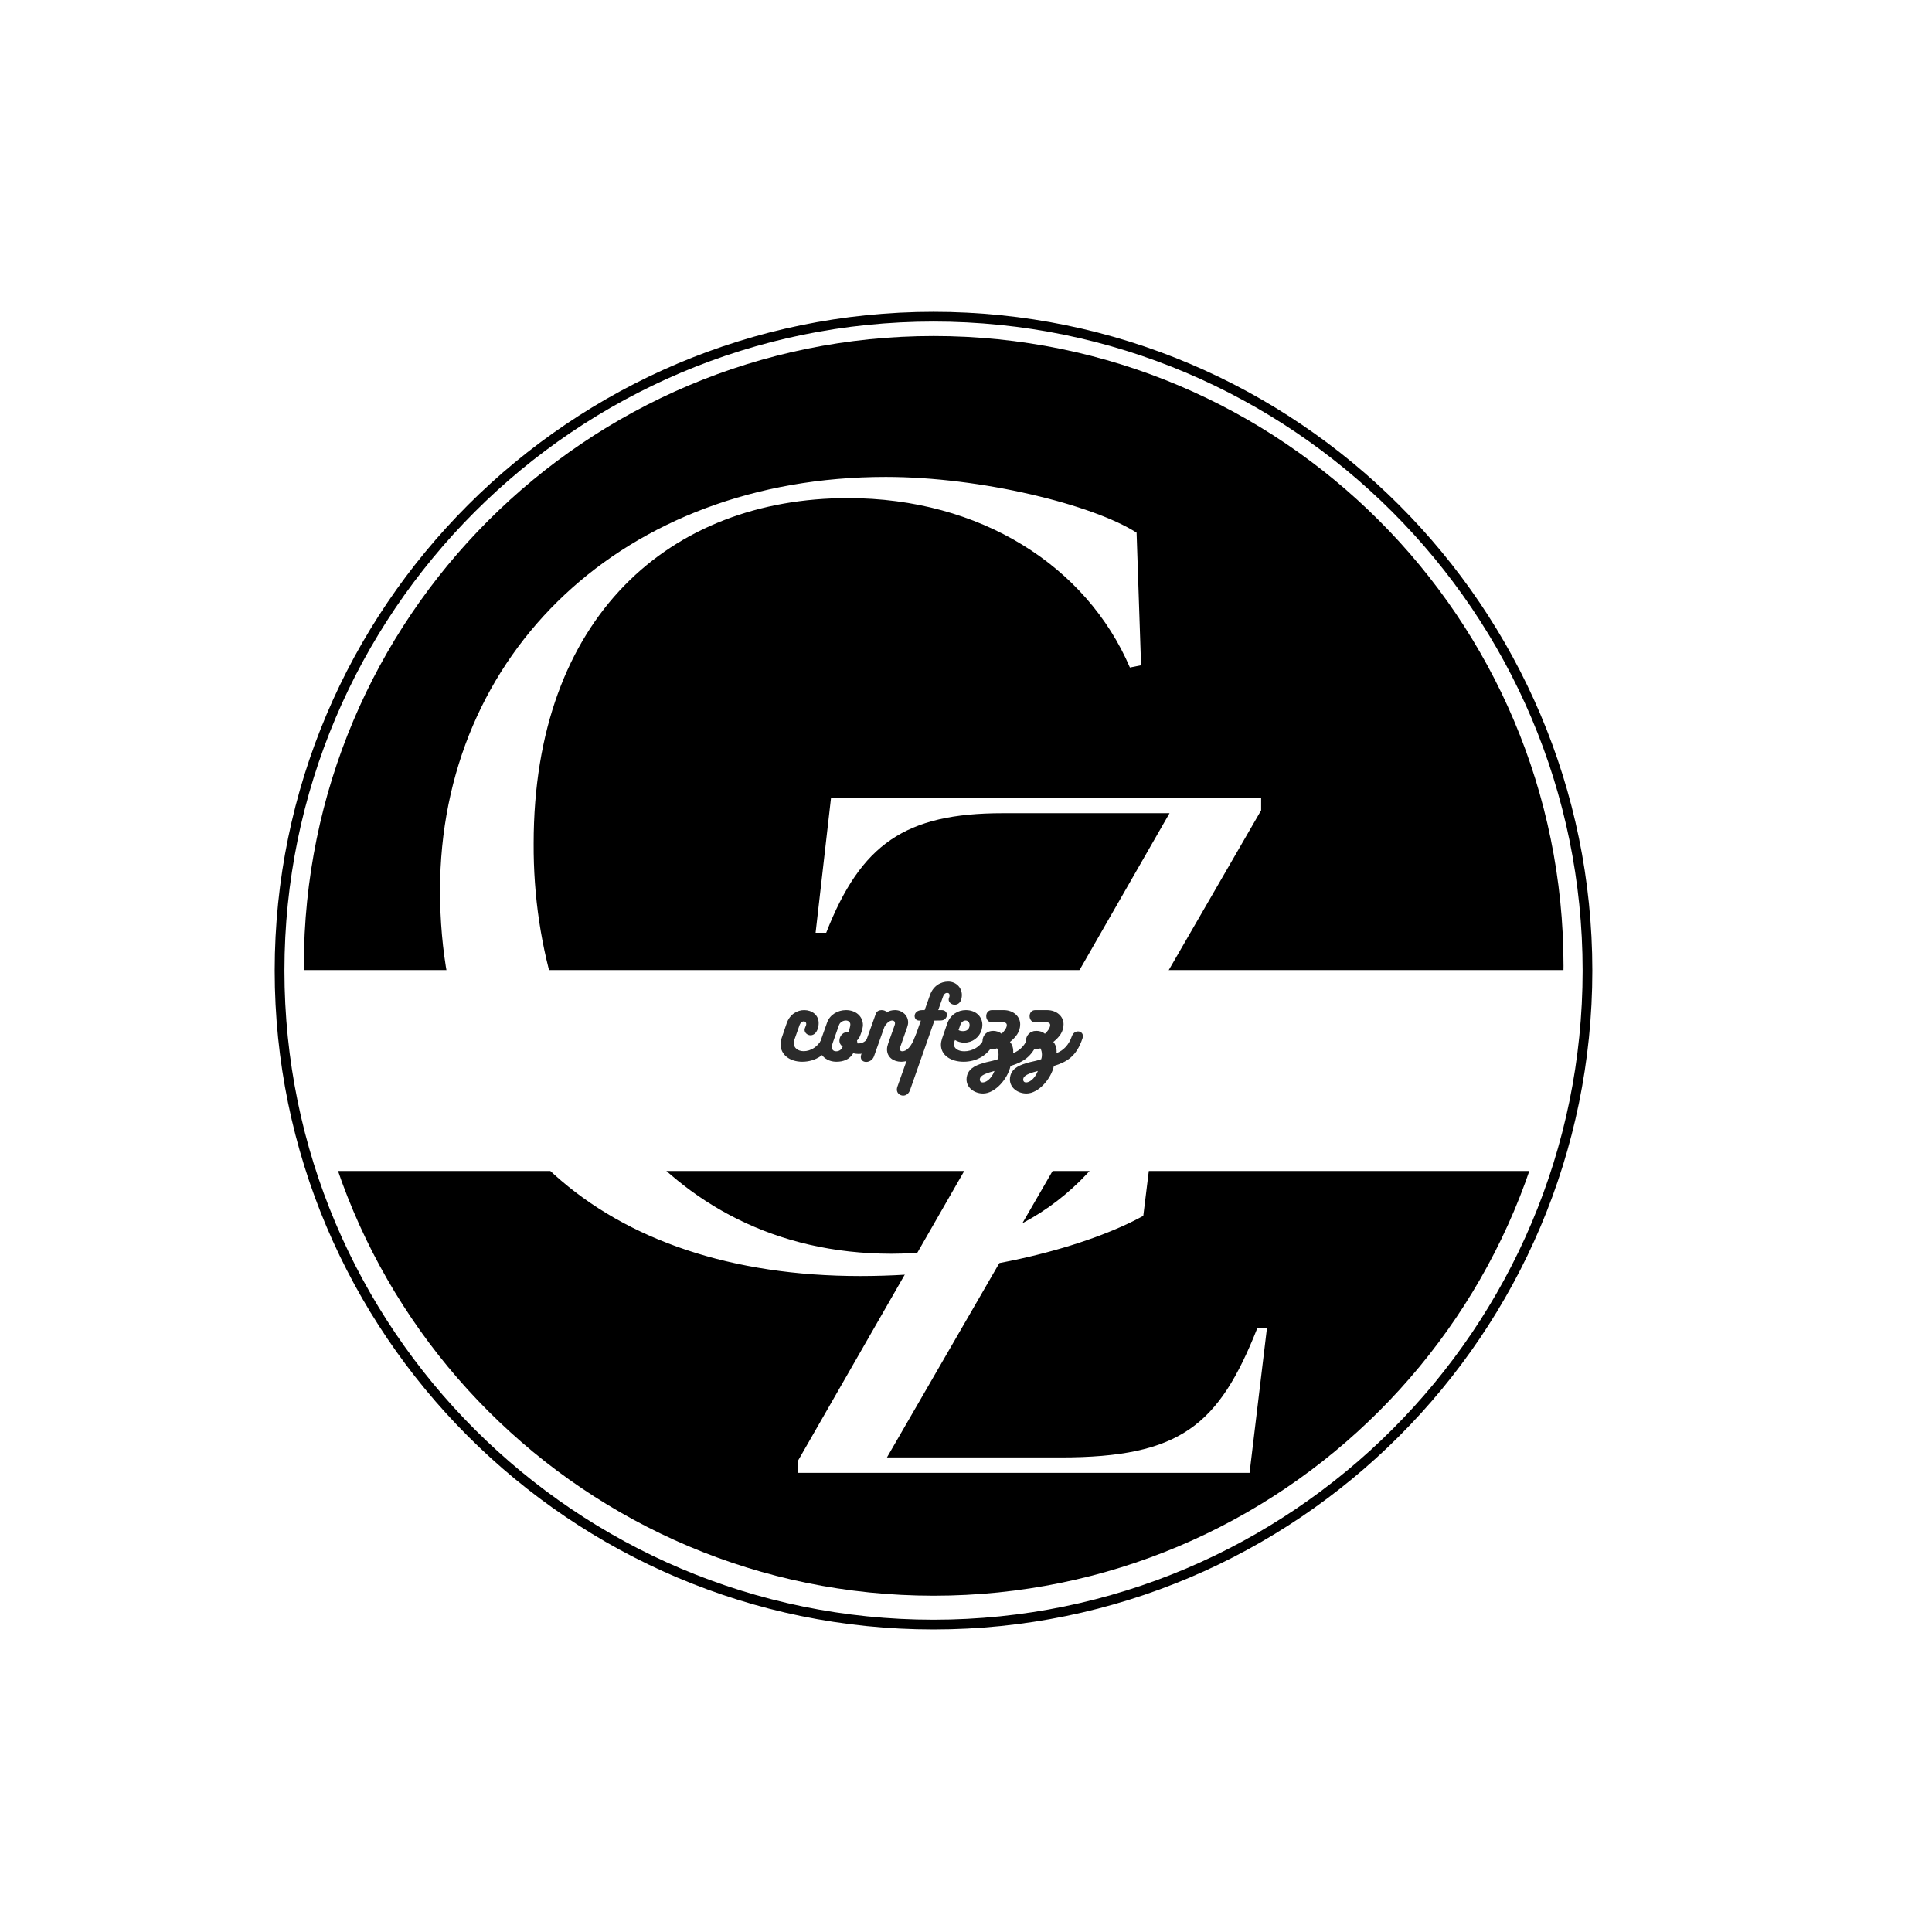 <svg xmlns="http://www.w3.org/2000/svg" xmlns:xlink="http://www.w3.org/1999/xlink" width="500" zoomAndPan="magnify" viewBox="0 0 375 375" height="500" preserveAspectRatio="xMidYMid meet" version="1.0"><defs><g/><clipPath id="cc63f350a7"><path d="M 58.977 65.223 L 303.477 65.223 L 303.477 309.723 L 58.977 309.723 Z M 58.977 65.223 " clip-rule="nonzero"/></clipPath><clipPath id="3f0042fb20"><path d="M 10.832 188.289 L 361.832 188.289 L 361.832 227.289 L 10.832 227.289 Z M 10.832 188.289 " clip-rule="nonzero"/></clipPath><clipPath id="1225d653b9"><path d="M 53.32 60.523 L 309.07 60.523 L 309.07 316.273 L 53.32 316.273 Z M 53.32 60.523 " clip-rule="nonzero"/></clipPath></defs><rect x="-37.5" width="450" fill="#ffffff" y="-37.5" height="450" fill-opacity="1"/><rect x="-37.5" width="450" fill="#ffffff" y="-37.5" height="450" fill-opacity="1"/><rect x="-37.5" width="450" fill="#ffffff" y="-37.5" height="450" fill-opacity="1"/><g clip-path="url(#cc63f350a7)"><path fill="#000000" d="M 181.227 65.223 C 113.711 65.223 58.977 119.953 58.977 187.473 C 58.977 254.988 113.711 309.723 181.227 309.723 C 248.742 309.723 303.477 254.988 303.477 187.473 C 303.477 119.953 248.742 65.223 181.227 65.223 " fill-opacity="1" fill-rule="nonzero"/></g><g clip-path="url(#3f0042fb20)"><path fill="#ffffff" d="M 10.832 188.289 L 361.832 188.289 L 361.832 227.289 L 10.832 227.289 L 10.832 188.289 " fill-opacity="1" fill-rule="nonzero"/></g><g clip-path="url(#1225d653b9)"><path fill="#000000" d="M 181.195 316.273 C 110.707 316.273 53.32 258.887 53.32 188.398 C 53.32 117.91 110.707 60.523 181.195 60.523 C 251.684 60.523 309.07 117.91 309.07 188.398 C 309.07 258.887 251.684 316.273 181.195 316.273 Z M 181.195 62.414 C 111.715 62.414 55.211 118.918 55.211 188.398 C 55.211 257.879 111.715 314.383 181.195 314.383 C 250.676 314.383 307.184 257.879 307.184 188.398 C 307.184 118.918 250.676 62.414 181.195 62.414 Z M 181.195 62.414 " fill-opacity="1" fill-rule="nonzero"/></g><g fill="#ffffff" fill-opacity="1"><g transform="translate(74.162, 245.513)"><g><path d="M 92.801 2.164 C 117.031 2.164 137.582 -3.895 147.75 -9.52 L 151.211 -37.641 L 148.832 -37.855 C 140.395 -14.492 122.223 -2.164 98.859 -2.164 C 53.863 -2.164 29.203 -41.102 29.418 -81.77 C 29.418 -125.898 56.027 -148.832 90.422 -148.832 C 116.164 -148.832 136.715 -135.633 145.152 -115.949 L 147.316 -116.383 L 146.449 -142.125 C 138.016 -147.531 116.383 -152.941 97.777 -152.941 C 46.941 -152.941 11.25 -118.762 11.25 -72.684 C 11.25 -25.527 43.047 2.164 92.801 2.164 Z M 92.801 2.164 "/></g></g></g><g fill="#ffffff" fill-opacity="1"><g transform="translate(151.005, 285.881)"><g><path d="M 3.93 0 L 91.535 0 L 94.906 -28.078 L 93.035 -28.078 C 85.547 -9.172 78.059 -2.996 54.848 -2.996 L 21.152 -2.996 L 93.781 -128.598 L 93.781 -131.031 L 10.297 -131.031 L 7.301 -104.828 L 9.359 -104.828 C 16.098 -122.047 24.711 -128.039 43.613 -128.039 L 76 -128.039 L 3.93 -2.434 Z M 3.93 0 "/></g></g></g><g fill="#2b2b2b" fill-opacity="1"><g transform="translate(151.559, 206.082)"><g><path d="M 8.266 -5.07 C 7.395 -2.867 5.738 -2.051 4.441 -2.051 C 3.262 -2.051 2.512 -2.73 2.512 -3.602 C 2.512 -3.793 2.543 -3.996 2.613 -4.219 L 3.656 -7.172 C 3.809 -7.582 4.148 -7.84 4.422 -7.84 C 4.766 -7.84 4.934 -7.633 4.934 -7.344 C 4.934 -7.156 4.867 -6.949 4.746 -6.711 C 4.664 -6.539 4.609 -6.371 4.609 -6.199 C 4.609 -5.602 5.176 -5.141 5.773 -5.141 C 6.266 -5.141 6.797 -5.449 7.105 -6.234 C 7.273 -6.695 7.344 -7.105 7.344 -7.496 C 7.344 -9.102 6.012 -10.023 4.543 -10.023 C 3.195 -10.023 1.742 -9.238 1.129 -7.445 L 0.152 -4.578 C 0.016 -4.168 -0.051 -3.758 -0.051 -3.383 C -0.051 -1.418 1.656 0 4.168 0 C 6.695 0 9.188 -1.434 10.281 -4.543 C 10.332 -4.664 10.348 -4.781 10.348 -4.883 C 10.348 -5.43 9.82 -5.773 9.289 -5.773 C 8.863 -5.773 8.438 -5.566 8.266 -5.07 Z M 8.266 -5.07 "/></g></g></g><g fill="#2b2b2b" fill-opacity="1"><g transform="translate(159.191, 206.082)"><g><path d="M 7.223 -3.57 C 7.223 -3.551 7.223 -3.824 7.156 -4.148 C 7.273 -4.234 7.395 -4.371 7.496 -4.527 C 7.789 -4.953 8.301 -6.438 8.301 -7.121 C 8.301 -8.863 6.863 -10.023 5.02 -10.023 C 3.414 -10.023 1.895 -9.137 1.348 -7.617 L 0.102 -4.098 C -0.051 -3.672 -0.121 -3.246 -0.121 -2.867 C -0.121 -1.074 1.418 0 3.16 0 C 4.492 0 5.703 -0.426 6.422 -1.656 C 6.73 -1.57 7.086 -1.52 7.445 -1.52 C 9.461 -1.52 11.051 -2.953 11.629 -4.746 C 11.68 -4.934 11.715 -5.105 11.715 -5.262 C 11.715 -5.891 11.254 -6.25 10.758 -6.25 C 10.297 -6.25 9.82 -5.977 9.633 -5.344 C 9.258 -4.285 8.469 -3.551 7.461 -3.551 C 7.395 -3.551 7.293 -3.551 7.223 -3.57 Z M 5.637 -6.199 C 5.586 -6.047 5.531 -5.91 5.516 -5.773 C 4.578 -5.875 3.738 -5.105 3.738 -4.082 C 3.758 -3.5 4.047 -3.195 4.371 -2.922 C 4.148 -2.324 3.656 -2.031 3.125 -2.031 C 2.461 -2.031 2.289 -2.441 2.289 -2.852 C 2.289 -3.176 2.375 -3.484 2.441 -3.656 L 3.656 -7.121 C 3.859 -7.684 4.457 -8.008 4.988 -8.008 C 5.516 -8.008 5.859 -7.652 5.859 -7.258 C 5.859 -6.949 5.754 -6.559 5.637 -6.199 Z M 5.637 -6.199 "/></g></g></g><g fill="#2b2b2b" fill-opacity="1"><g transform="translate(168.104, 206.082)"><g><path d="M 9.527 -4.918 C 8.777 -2.867 7.84 -2.031 7.035 -2.031 C 6.73 -2.031 6.559 -2.188 6.559 -2.477 C 6.559 -2.598 6.594 -2.73 6.645 -2.902 L 7.977 -6.695 C 8.094 -7.035 8.164 -7.344 8.164 -7.633 C 8.164 -9 7 -10.023 5.637 -10.023 C 4.969 -10.023 4.441 -9.871 3.996 -9.547 C 3.895 -9.855 3.465 -10.023 3.004 -10.023 C 2.527 -10.023 2.066 -9.801 1.895 -9.324 L -0.957 -1.348 C -1.008 -1.195 -1.023 -1.059 -1.023 -0.922 C -1.023 -0.289 -0.531 0.035 0.016 0.035 C 0.613 0.035 1.297 -0.34 1.555 -1.109 C 2.152 -2.766 2.973 -5.105 3.551 -6.746 C 4.012 -7.598 4.609 -8.008 5.09 -8.008 C 5.398 -8.008 5.617 -7.805 5.617 -7.48 C 5.617 -7.359 5.586 -7.207 5.531 -7.055 L 4.285 -3.535 C 4.148 -3.141 4.062 -2.766 4.062 -2.406 C 4.062 -0.836 5.363 0 6.812 0 C 8.555 0 10.418 -1.18 11.594 -4.508 C 11.648 -4.645 11.68 -4.781 11.68 -4.902 C 11.68 -5.449 11.188 -5.738 10.672 -5.738 C 10.211 -5.738 9.699 -5.48 9.527 -4.918 Z M 9.527 -4.918 "/></g></g></g><g fill="#2b2b2b" fill-opacity="1"><g transform="translate(177.067, 206.082)"><g><path d="M 1.672 -7.992 L -2.887 4.852 C -2.953 5.039 -2.988 5.227 -2.988 5.398 C -2.988 6.113 -2.391 6.574 -1.758 6.574 C -1.23 6.574 -0.684 6.25 -0.41 5.449 L 4.305 -7.992 L 5.551 -8.008 C 6.352 -8.027 6.73 -8.605 6.73 -9.102 C 6.73 -9.582 6.371 -10.023 5.738 -10.023 L 5.039 -10.023 L 5.996 -12.707 C 6.129 -13.117 6.457 -13.371 6.746 -13.371 C 7.105 -13.371 7.242 -13.168 7.242 -12.875 C 7.242 -12.773 7.223 -12.672 7.191 -12.551 C 7.105 -12.383 7.07 -12.227 7.07 -12.074 C 7.07 -11.477 7.652 -11.066 8.25 -11.066 C 8.793 -11.066 9.359 -11.406 9.547 -12.246 C 9.598 -12.484 9.633 -12.707 9.633 -12.926 C 9.633 -14.43 8.469 -15.559 6.984 -15.559 C 5.531 -15.559 4.082 -14.738 3.449 -12.961 L 2.406 -10.023 L 1.965 -10.023 C 0.906 -10.023 0.461 -9.426 0.461 -8.879 C 0.461 -8.402 0.785 -7.992 1.316 -7.992 Z M 1.672 -7.992 "/></g></g></g><g fill="#2b2b2b" fill-opacity="1"><g transform="translate(182.531, 206.082)"><g><path d="M 8.641 -4.816 C 7.891 -2.836 6.098 -2.031 4.645 -2.031 C 3.398 -2.031 2.613 -2.629 2.613 -3.414 C 2.613 -3.57 2.629 -3.723 2.699 -3.895 L 2.836 -4.219 C 3.332 -3.91 3.945 -3.707 4.629 -3.707 C 6.184 -3.707 7.547 -4.68 8.008 -6.215 C 8.094 -6.539 8.145 -6.863 8.145 -7.156 C 8.145 -8.777 6.863 -10.023 4.934 -10.023 C 3.414 -10.023 1.93 -9.137 1.332 -7.43 L 0.324 -4.508 C 0.188 -4.098 0.102 -3.688 0.102 -3.297 C 0.102 -1.266 2.016 0 4.508 0 C 6.883 0 9.582 -1.16 10.707 -4.422 C 10.758 -4.559 10.777 -4.68 10.777 -4.781 C 10.777 -5.312 10.297 -5.602 9.785 -5.602 C 9.309 -5.602 8.793 -5.344 8.641 -4.816 Z M 4.883 -8.008 C 5.363 -8.008 5.668 -7.617 5.668 -7.121 C 5.668 -6.984 5.652 -6.848 5.602 -6.711 C 5.43 -6.148 4.918 -5.941 4.406 -5.941 C 4.082 -5.941 3.758 -6.012 3.52 -6.148 L 3.875 -7.172 C 4.062 -7.703 4.492 -8.008 4.883 -8.008 Z M 4.883 -8.008 "/></g></g></g><g fill="#2b2b2b" fill-opacity="1"><g transform="translate(190.624, 206.082)"><g><path d="M 5.414 -3.844 C 6.559 -4.781 7.395 -5.805 7.395 -7.273 C 7.395 -8.793 6.078 -10.023 4.168 -10.023 L 1.914 -10.023 C 1.16 -10.023 0.801 -9.445 0.801 -8.848 C 0.801 -8.266 1.16 -7.668 1.844 -7.668 L 3.996 -7.668 C 4.594 -7.668 4.797 -7.43 4.797 -7.105 C 4.797 -6.539 4.184 -5.773 3.773 -5.43 C 3.348 -5.805 2.715 -5.996 2.152 -5.996 C 2.016 -5.996 1.879 -5.977 1.742 -5.961 C 0.445 -5.738 0.086 -4.664 0.086 -4.047 C 0.086 -2.938 1.059 -2.426 1.98 -2.426 C 2.305 -2.426 2.613 -2.492 2.887 -2.613 C 3.109 -2.27 3.195 -1.793 3.195 -1.367 C 3.195 -1.023 3.141 -0.719 3.059 -0.496 C 2.527 -0.273 1.484 -0.066 0.836 0.086 C -0.973 0.562 -2.441 1.129 -2.902 2.613 C -2.988 2.902 -3.023 3.16 -3.023 3.414 C -3.023 5.07 -1.484 6.164 0.188 6.164 C 2.543 6.164 5.004 3.277 5.516 0.82 C 7.977 0.051 9.906 -0.992 11.082 -4.578 C 11.133 -4.715 11.152 -4.852 11.152 -4.969 C 11.152 -5.551 10.707 -5.891 10.195 -5.891 C 9.734 -5.891 9.238 -5.602 9 -4.934 C 8.402 -3.246 7.395 -2.203 6.027 -1.672 C 6.047 -1.793 6.047 -1.895 6.047 -2 C 6.047 -2.852 5.754 -3.449 5.414 -3.844 Z M 2.406 1.793 C 1.707 3.52 0.648 4.012 0.137 4.012 C -0.258 4.012 -0.445 3.773 -0.445 3.465 C -0.445 3.363 -0.41 3.227 -0.359 3.109 C -0.121 2.512 1.281 2.082 2.406 1.793 Z M 2.406 1.793 "/></g></g></g><g fill="#2b2b2b" fill-opacity="1"><g transform="translate(199.042, 206.082)"><g><path d="M 5.414 -3.844 C 6.559 -4.781 7.395 -5.805 7.395 -7.273 C 7.395 -8.793 6.078 -10.023 4.168 -10.023 L 1.914 -10.023 C 1.16 -10.023 0.801 -9.445 0.801 -8.848 C 0.801 -8.266 1.16 -7.668 1.844 -7.668 L 3.996 -7.668 C 4.594 -7.668 4.797 -7.43 4.797 -7.105 C 4.797 -6.539 4.184 -5.773 3.773 -5.43 C 3.348 -5.805 2.715 -5.996 2.152 -5.996 C 2.016 -5.996 1.879 -5.977 1.742 -5.961 C 0.445 -5.738 0.086 -4.664 0.086 -4.047 C 0.086 -2.938 1.059 -2.426 1.98 -2.426 C 2.305 -2.426 2.613 -2.492 2.887 -2.613 C 3.109 -2.27 3.195 -1.793 3.195 -1.367 C 3.195 -1.023 3.141 -0.719 3.059 -0.496 C 2.527 -0.273 1.484 -0.066 0.836 0.086 C -0.973 0.562 -2.441 1.129 -2.902 2.613 C -2.988 2.902 -3.023 3.16 -3.023 3.414 C -3.023 5.07 -1.484 6.164 0.188 6.164 C 2.543 6.164 5.004 3.277 5.516 0.82 C 7.977 0.051 9.906 -0.992 11.082 -4.578 C 11.133 -4.715 11.152 -4.852 11.152 -4.969 C 11.152 -5.551 10.707 -5.891 10.195 -5.891 C 9.734 -5.891 9.238 -5.602 9 -4.934 C 8.402 -3.246 7.395 -2.203 6.027 -1.672 C 6.047 -1.793 6.047 -1.895 6.047 -2 C 6.047 -2.852 5.754 -3.449 5.414 -3.844 Z M 2.406 1.793 C 1.707 3.52 0.648 4.012 0.137 4.012 C -0.258 4.012 -0.445 3.773 -0.445 3.465 C -0.445 3.363 -0.41 3.227 -0.359 3.109 C -0.121 2.512 1.281 2.082 2.406 1.793 Z M 2.406 1.793 "/></g></g></g></svg>